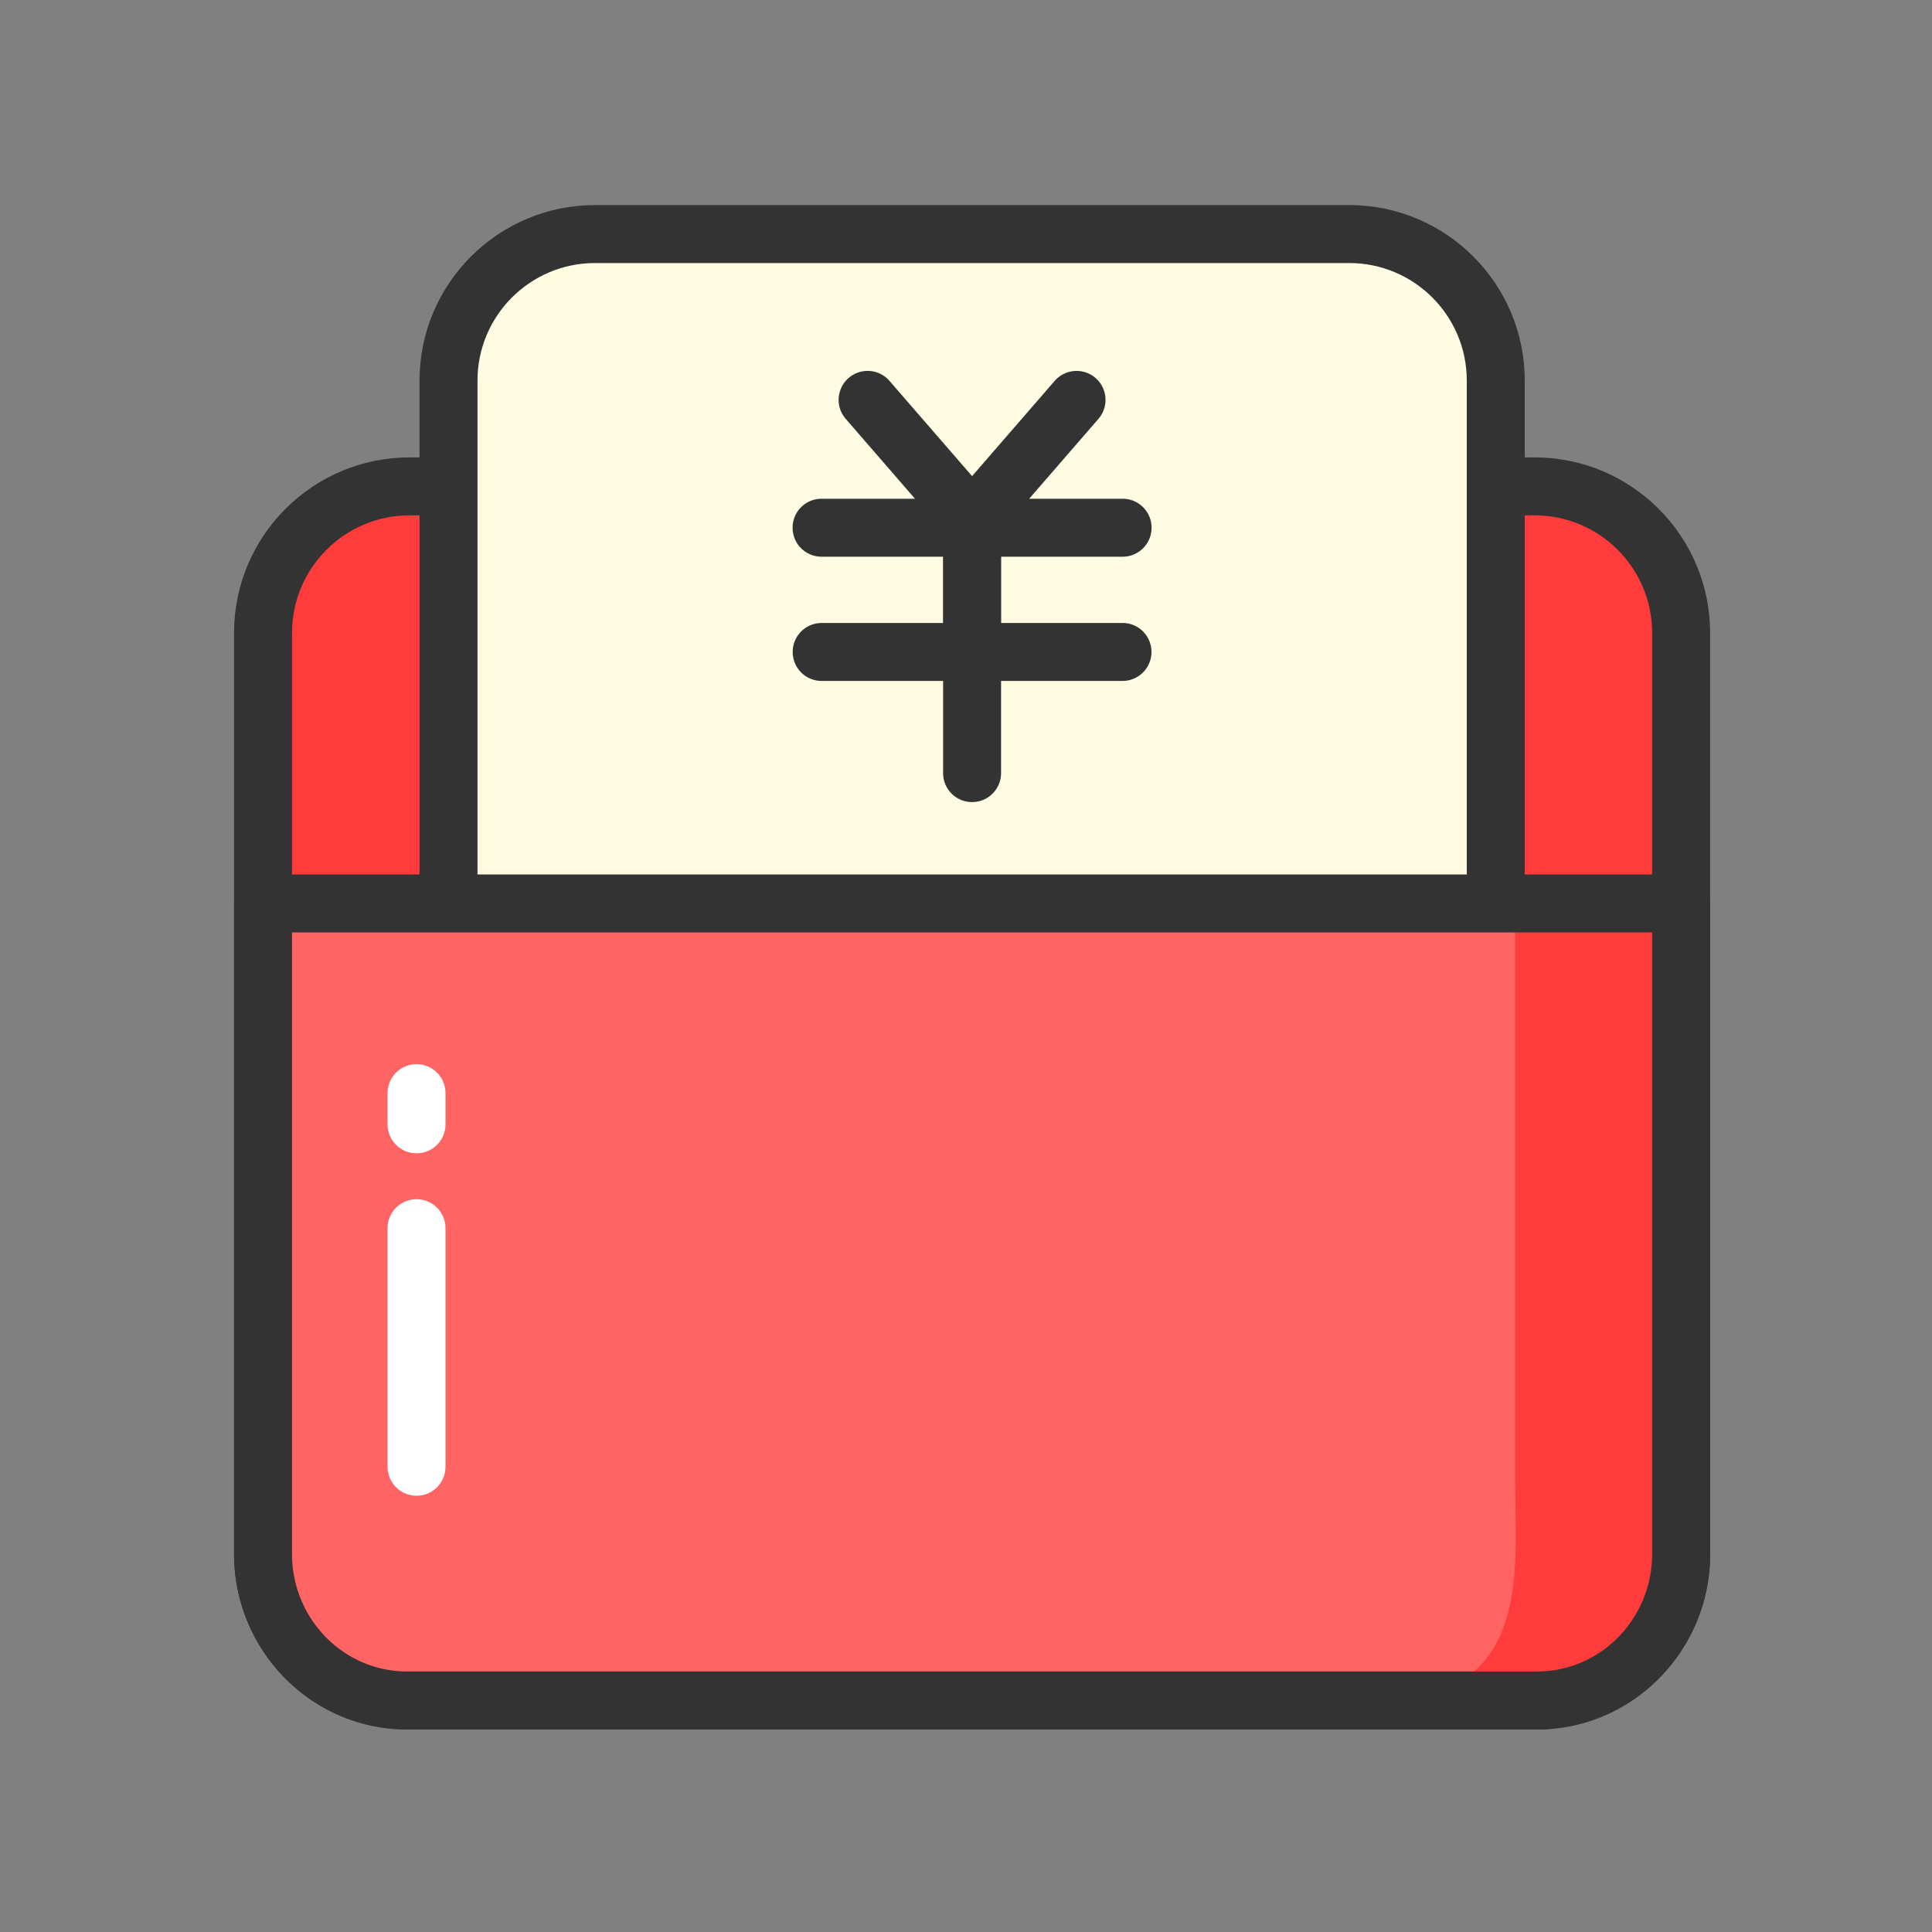 <?xml version="1.0" standalone="no"?><!DOCTYPE svg PUBLIC "-//W3C//DTD SVG 1.1//EN" "http://www.w3.org/Graphics/SVG/1.1/DTD/svg11.dtd"><svg t="1671710528866" class="icon" viewBox="0 0 1024 1024" version="1.1" xmlns="http://www.w3.org/2000/svg" p-id="1435" xmlns:xlink="http://www.w3.org/1999/xlink" width="200" height="200"><rect x="0" y="0" width="1024" height="1024" fill="#808080" stroke="none"/><path d="M813.414 901.325H217.037c-42.854 0-77.619-34.765-77.619-77.619V335.411c0-42.854 34.765-77.619 77.619-77.619h596.378c42.854 0 77.619 34.765 77.619 77.619v488.243c0.051 42.906-34.714 77.67-77.619 77.67z" fill="#FF3B3B" p-id="1436"></path><path d="M813.414 916.685H217.037c-51.302 0-92.979-41.728-92.979-92.979V335.411c0-51.302 41.728-92.979 92.979-92.979h596.378c51.302 0 92.979 41.728 92.979 92.979v488.243c0.051 51.302-41.677 93.03-92.979 93.03zM217.037 273.152c-34.355 0-62.259 27.955-62.259 62.259v488.243c0 34.355 27.955 62.259 62.259 62.259h596.378c34.355 0 62.259-27.955 62.259-62.259V335.411c0-34.355-27.955-62.259-62.259-62.259H217.037z" fill="#333333" p-id="1437"></path><path d="M715.162 688.794H315.341c-42.854 0-77.619-34.765-77.619-77.619V201.677c0-42.854 34.765-77.619 77.619-77.619h399.821c42.854 0 77.619 34.765 77.619 77.619v409.446c0 42.906-34.765 77.67-77.619 77.67z" fill="#FFFCE3" p-id="1438"></path><path d="M715.162 704.154H315.341c-51.302 0-92.979-41.728-92.979-92.979V201.677c0-51.302 41.728-92.979 92.979-92.979h399.821c51.302 0 92.979 41.728 92.979 92.979v409.446c0 51.302-41.728 93.03-92.979 93.03zM315.341 139.418c-34.355 0-62.259 27.955-62.259 62.259v409.446c0 34.355 27.955 62.259 62.259 62.259h399.821c34.355 0 62.259-27.955 62.259-62.259V201.677c0-34.355-27.955-62.259-62.259-62.259H315.341z" fill="#333333" p-id="1439"></path><path d="M139.418 478.822v344.832c0 42.854 34.15 77.619 76.288 77.619h599.04c42.138 0 76.288-34.765 76.288-77.619V478.822H139.418z" fill="#FF6464" p-id="1440"></path><path d="M803.072 478.822v307.763c0 44.134 7.731 102.963-55.91 114.688 65.536 0 142.643 11.776 142.643-88.218V478.822h-86.733z" fill="#FF3B3B" p-id="1441"></path><path d="M814.746 916.685h-599.04c-50.534 0-91.648-41.728-91.648-92.979V478.822c0-8.499 6.861-15.36 15.36-15.36h751.667c8.499 0 15.36 6.861 15.36 15.36v344.832c0 51.302-41.165 93.03-91.699 93.03zM154.778 494.182v329.472c0 34.355 27.341 62.259 60.928 62.259h599.04c33.587 0 60.928-27.955 60.928-62.259V494.182H154.778zM594.995 330.189h-64.358v-35.123h64.358c8.499 0 15.36-6.861 15.36-15.36s-6.861-15.36-15.36-15.36h-49.51l36.71-42.342c5.53-6.4 4.864-16.128-1.536-21.658a15.386 15.386 0 0 0-21.658 1.536l-43.776 50.483-43.776-50.483a15.334 15.334 0 0 0-21.658-1.536 15.334 15.334 0 0 0-1.536 21.658l36.71 42.342h-49.51c-8.499 0-15.36 6.861-15.36 15.36s6.861 15.36 15.36 15.36h64.358v35.123H435.507c-8.499 0-15.36 6.861-15.36 15.36s6.861 15.36 15.36 15.36h64.358v48.845c0 8.499 6.861 15.36 15.36 15.36s15.36-6.861 15.36-15.36v-48.845h64.358c8.499 0 15.36-6.861 15.36-15.36s-6.861-15.36-15.309-15.36z" fill="#333333" p-id="1442"></path><path d="M220.774 792.781c-8.499 0-15.36-6.861-15.36-15.36v-126.464c0-8.499 6.861-15.36 15.36-15.36s15.36 6.861 15.36 15.36v126.464c0 8.499-6.861 15.36-15.36 15.36zM220.774 611.277c-8.499 0-15.36-6.861-15.36-15.36v-16.538c0-8.499 6.861-15.36 15.36-15.36s15.36 6.861 15.36 15.36v16.538c0 8.499-6.861 15.36-15.36 15.36z" fill="#FFFFFF" p-id="1443"></path></svg>